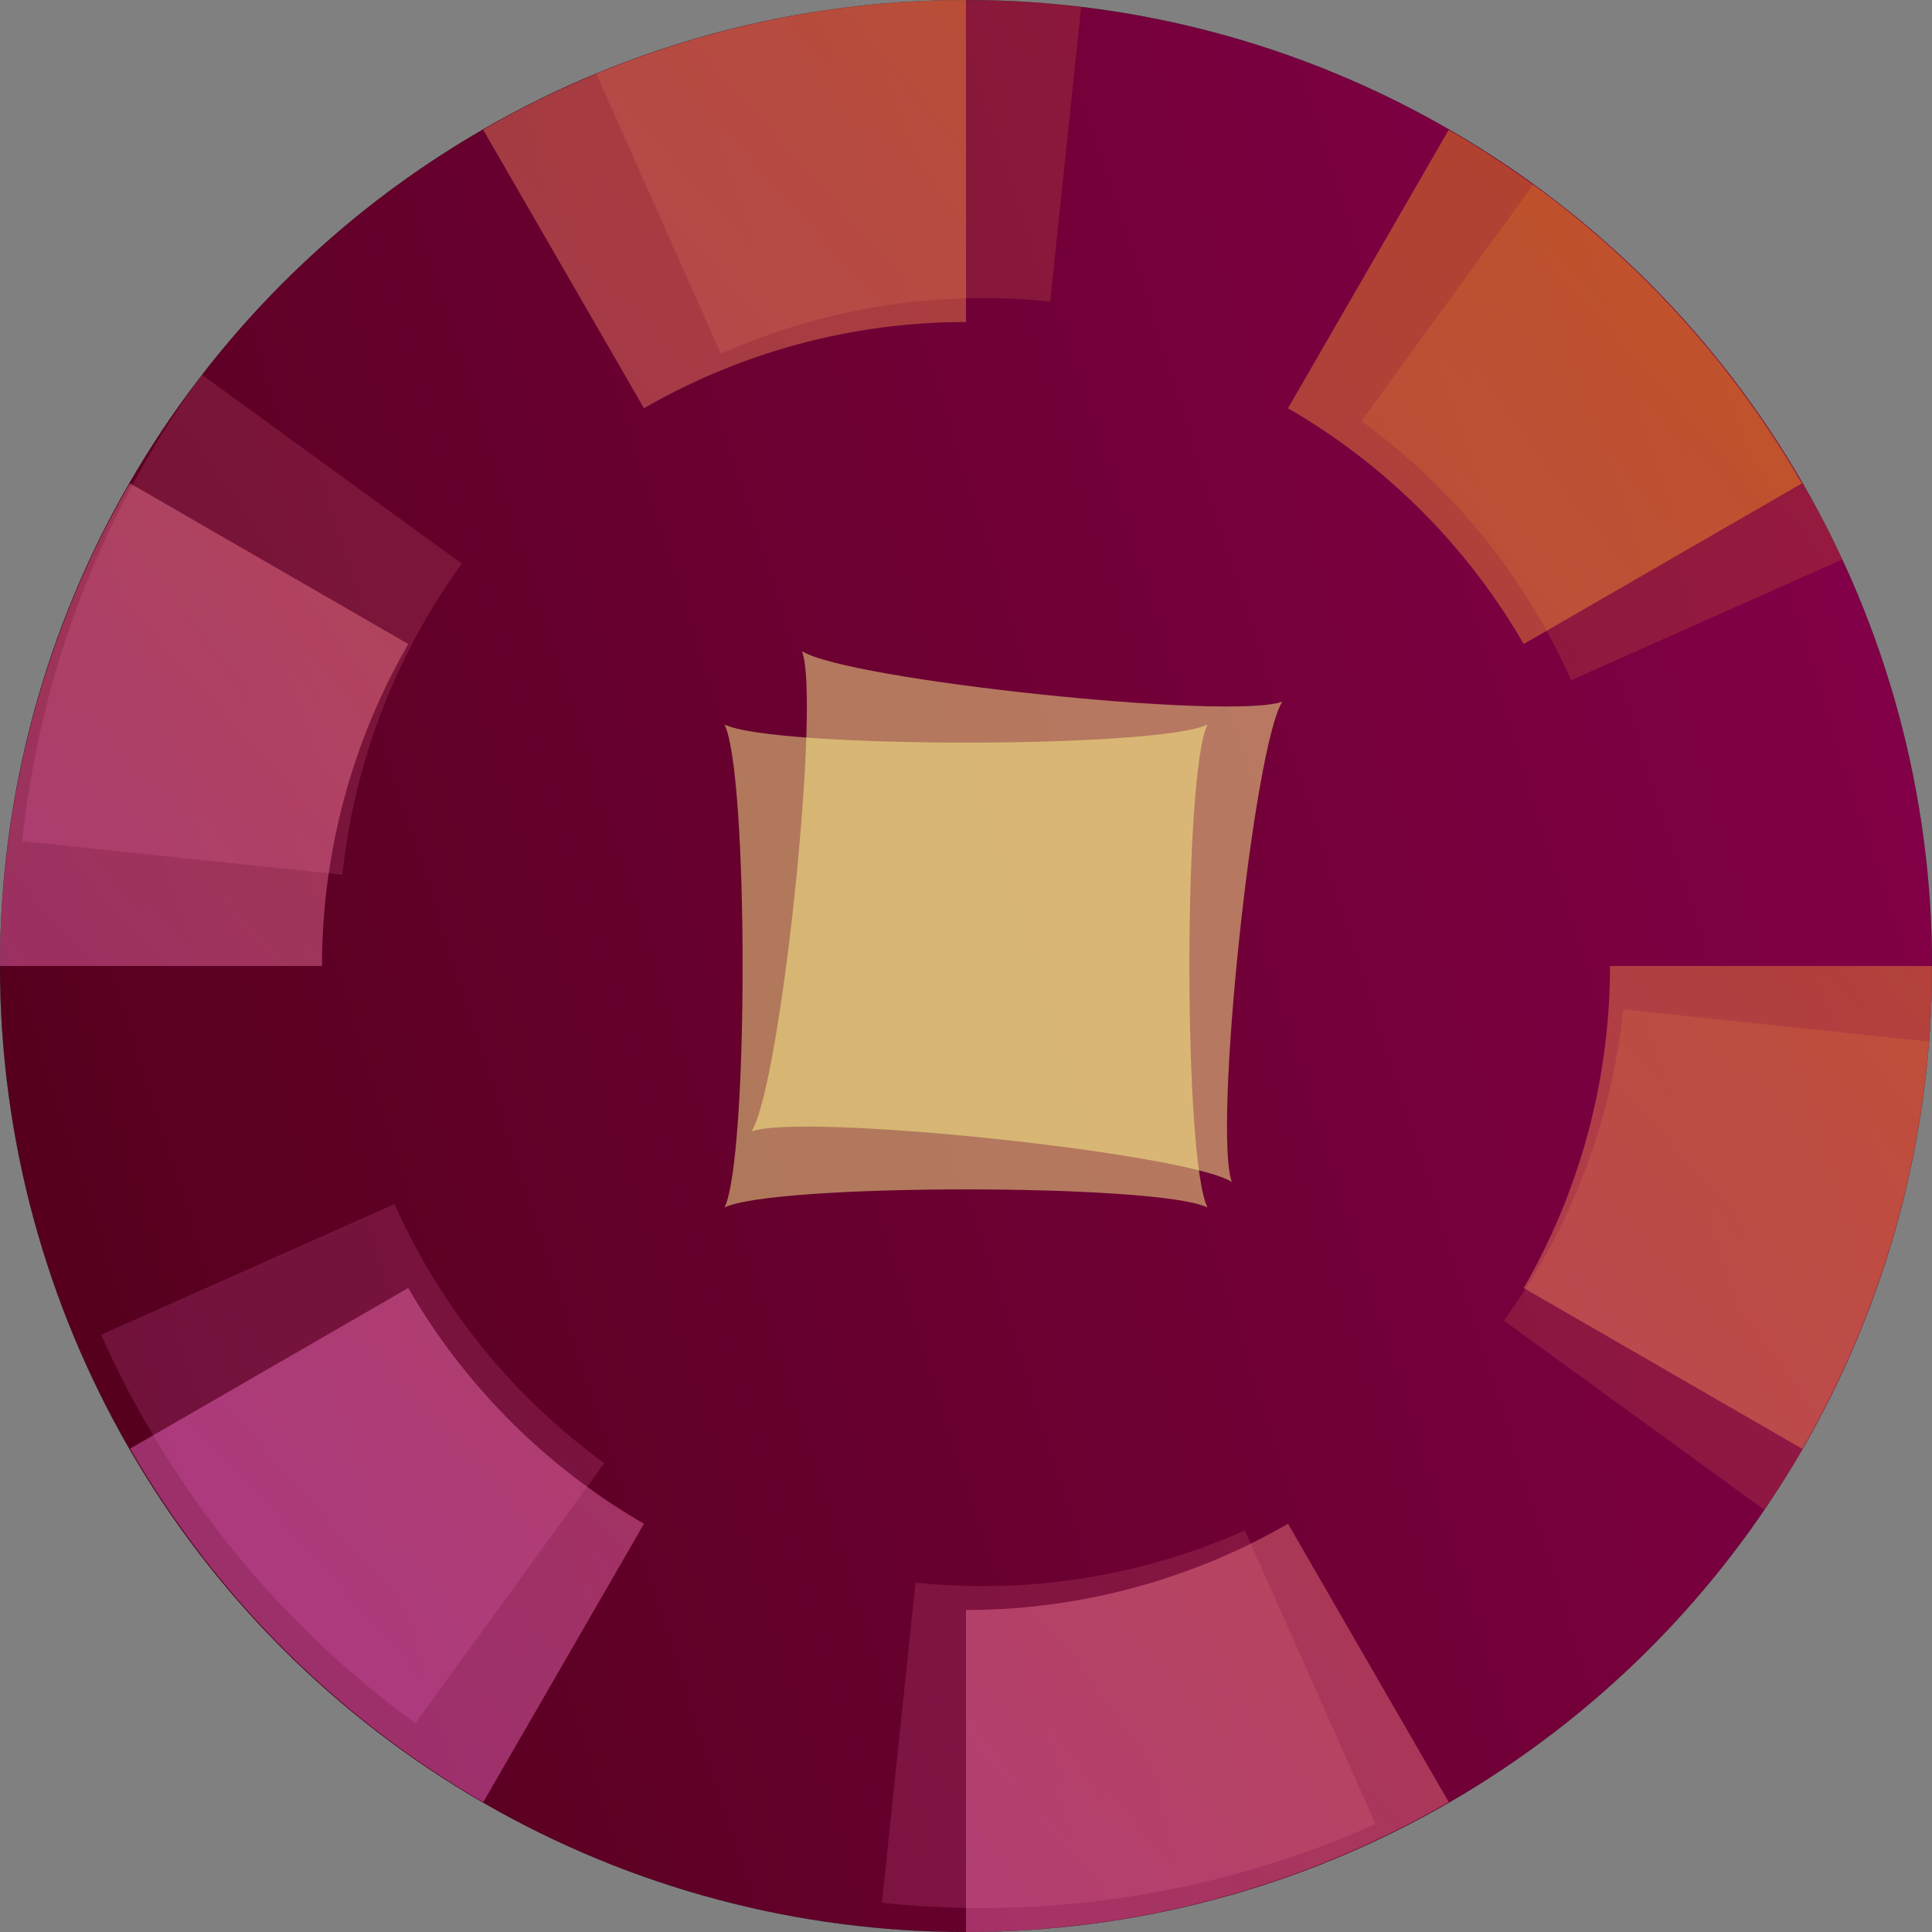<?xml version="1.0" encoding="UTF-8" standalone="no"?>
<!-- Created with Inkscape (http://www.inkscape.org/) -->

<svg
   width="120mm"
   height="120mm"
   viewBox="0 0 120 120"
   version="1.1"
   id="svg5"
   inkscape:version="1.2.2 (b0a8486541, 2022-12-01)"
   sodipodi:docname="logo.svg"
   xmlns:inkscape="http://www.inkscape.org/namespaces/inkscape"
   xmlns:sodipodi="http://sodipodi.sourceforge.net/DTD/sodipodi-0.dtd"
   xmlns:xlink="http://www.w3.org/1999/xlink"
   xmlns="http://www.w3.org/2000/svg"
   xmlns:svg="http://www.w3.org/2000/svg">
  <rect x="0" y="0" width="120" height="120" fill="#808080" stroke="none"/>
  <sodipodi:namedview
     id="namedview7"
     pagecolor="#ffffff"
     bordercolor="#111111"
     borderopacity="1"
     inkscape:showpageshadow="0"
     inkscape:pageopacity="0"
     inkscape:pagecheckerboard="1"
     inkscape:deskcolor="#d1d1d1"
     inkscape:document-units="mm"
     showgrid="true"
     inkscape:zoom="1.6819304"
     inkscape:cx="245.55118"
     inkscape:cy="134.36941"
     inkscape:window-width="2248"
     inkscape:window-height="2978"
     inkscape:window-x="0"
     inkscape:window-y="20"
     inkscape:window-maximized="1"
     inkscape:current-layer="layer1">
    <inkscape:grid
       type="xygrid"
       id="grid686"
       dotted="true"
       originx="-40"
       originy="-80" />
  </sodipodi:namedview>
  <defs
     id="defs2">
    <linearGradient
       inkscape:collect="always"
       id="linearGradient2117">
      <stop
         style="stop-color:#ff75da;stop-opacity:1;"
         offset="0"
         id="stop2113" />
      <stop
         style="stop-color:#ffa511;stop-opacity:1;"
         offset="1"
         id="stop2115" />
    </linearGradient>
    <linearGradient
       inkscape:collect="always"
       id="linearGradient1777">
      <stop
         style="stop-color:#55001c;stop-opacity:1;"
         offset="0"
         id="stop1773" />
      <stop
         style="stop-color:#85004a;stop-opacity:1;"
         offset="1"
         id="stop1775" />
    </linearGradient>
    <linearGradient
       inkscape:collect="always"
       xlink:href="#linearGradient1777"
       id="linearGradient1779"
       x1="50"
       y1="170"
       x2="175.278"
       y2="130"
       gradientUnits="userSpaceOnUse" />
    <linearGradient
       inkscape:collect="always"
       xlink:href="#linearGradient2117"
       id="linearGradient1811"
       x1="70"
       y1="190"
       x2="156.839"
       y2="112.502"
       gradientUnits="userSpaceOnUse" />
    <linearGradient
       inkscape:collect="always"
       xlink:href="#linearGradient2117"
       id="linearGradient2188"
       gradientUnits="userSpaceOnUse"
       x1="70"
       y1="190"
       x2="156.839"
       y2="112.502" />
    <linearGradient
       inkscape:collect="always"
       xlink:href="#linearGradient2117"
       id="linearGradient2228"
       gradientUnits="userSpaceOnUse"
       x1="70"
       y1="190"
       x2="156.839"
       y2="112.502"
       gradientTransform="rotate(6,124.682,159.249)" />
    <clipPath
       clipPathUnits="userSpaceOnUse"
       id="clipPath2276">
      <circle
         style="fill:none;fill-opacity:1;stroke:#000000;stroke-width:0.015;stroke-opacity:1;stop-color:#000000"
         id="circle2278"
         cx="110"
         cy="150"
         r="60" />
    </clipPath>
  </defs>
  <g
     inkscape:label="Layer 1"
     inkscape:groupmode="layer"
     id="layer1"
     transform="translate(-40,-80)">
    <g
       id="g2251"
       clip-path="url(#clipPath2276)"
       transform="translate(-10,-10)">
      <circle
         style="opacity:1;fill:url(#linearGradient1779);fill-opacity:1;stroke:#000000;stroke-width:0.015;stop-color:#000000"
         id="path790"
         cx="110"
         cy="150"
         r="60" />
      <path
         id="path1419"
         style="opacity:0.295;fill:url(#linearGradient1811);fill-opacity:1;stroke:none;stroke-width:0.015;stroke-opacity:1;stop-color:#000000"
         d="m 110,90 a 60,60 0 0 0 -29.988,8.059 l 9.988,17.299 a 40,40 0 0 1 2.644,-1.398 40,40 0 0 1 2.742,-1.196 40,40 0 0 1 2.824,-0.988 40,40 0 0 1 2.889,-0.774 40,40 0 0 1 2.939,-0.556 40,40 0 0 1 2.973,-0.335 A 40,40 0 0 1 110,110 Z m 29.984,8.065 -9.986,17.296 a 40,40 0 0 1 0.593,0.346 40,40 0 0 1 0.876,0.542 40,40 0 0 1 0.862,0.564 40,40 0 0 1 0.847,0.586 40,40 0 0 1 0.831,0.607 40,40 0 0 1 0.816,0.629 40,40 0 0 1 0.799,0.65 40,40 0 0 1 0.782,0.67 40,40 0 0 1 0.765,0.69 40,40 0 0 1 0.747,0.709 40,40 0 0 1 0.729,0.729 40,40 0 0 1 0.709,0.747 40,40 0 0 1 0.69,0.765 40,40 0 0 1 0.67,0.782 40,40 0 0 1 0.65,0.799 40,40 0 0 1 0.628,0.815 40,40 0 0 1 0.608,0.832 40,40 0 0 1 0.586,0.847 40,40 0 0 1 0.564,0.862 40,40 0 0 1 0.542,0.876 40,40 0 0 1 0.346,0.593 l 17.275,-9.974 A 60,60 0 0 0 139.984,98.065 Z M 58.07,120.019 a 60,60 0 0 0 -8.07,29.982 h 20 a 40,40 0 0 1 0.112,-2.989 40,40 0 0 1 0.335,-2.972 40,40 0 0 1 0.556,-2.939 40,40 0 0 1 0.774,-2.89 40,40 0 0 1 0.988,-2.823 40,40 0 0 1 1.196,-2.742 40,40 0 0 1 1.398,-2.644 z m 91.93,29.982 a 40,40 0 0 1 -0.112,2.989 40,40 0 0 1 -0.335,2.972 40,40 0 0 1 -0.556,2.939 40,40 0 0 1 -0.774,2.889 40,40 0 0 1 -0.988,2.824 40,40 0 0 1 -1.196,2.741 40,40 0 0 1 -1.398,2.645 l 17.3,9.988 a 60,60 0 0 0 8.059,-29.988 z m -74.641,20 -17.273,9.973 a 60,60 0 0 0 21.93,21.961 l 9.984,-17.294 a 40,40 0 0 1 -2.533,-1.591 40,40 0 0 1 -2.407,-1.777 40,40 0 0 1 -2.268,-1.951 40,40 0 0 1 -2.115,-2.115 40,40 0 0 1 -1.951,-2.267 40,40 0 0 1 -1.777,-2.407 40,40 0 0 1 -1.591,-2.533 z m 54.641,14.641 a 40,40 0 0 1 -2.644,1.398 40,40 0 0 1 -2.742,1.196 40,40 0 0 1 -2.824,0.988 40,40 0 0 1 -2.889,0.774 40,40 0 0 1 -2.939,0.556 40,40 0 0 1 -2.973,0.335 A 40,40 0 0 1 110,190 v 20 a 60,60 0 0 0 29.982,-8.07 z" />
      <path
         id="path1419-5"
         style="opacity:0.156;fill:url(#linearGradient2188);fill-opacity:1;stroke:none;stroke-width:0.015;stroke-opacity:1;stop-color:#000000"
         d="m 110,90 a 60,60 0 0 0 -29.988,8.059 l 9.988,17.299 a 40,40 0 0 1 2.644,-1.398 40,40 0 0 1 2.742,-1.196 40,40 0 0 1 2.824,-0.988 40,40 0 0 1 2.889,-0.774 40,40 0 0 1 2.939,-0.556 40,40 0 0 1 2.973,-0.335 A 40,40 0 0 1 110,110 Z m 29.984,8.065 -9.986,17.296 a 40,40 0 0 1 0.593,0.346 40,40 0 0 1 0.876,0.542 40,40 0 0 1 0.862,0.564 40,40 0 0 1 0.847,0.586 40,40 0 0 1 0.831,0.607 40,40 0 0 1 0.816,0.629 40,40 0 0 1 0.799,0.65 40,40 0 0 1 0.782,0.67 40,40 0 0 1 0.765,0.69 40,40 0 0 1 0.747,0.709 40,40 0 0 1 0.729,0.729 40,40 0 0 1 0.709,0.747 40,40 0 0 1 0.69,0.765 40,40 0 0 1 0.67,0.782 40,40 0 0 1 0.65,0.799 40,40 0 0 1 0.628,0.815 40,40 0 0 1 0.608,0.832 40,40 0 0 1 0.586,0.847 40,40 0 0 1 0.564,0.862 40,40 0 0 1 0.542,0.876 40,40 0 0 1 0.346,0.593 l 17.275,-9.974 A 60,60 0 0 0 139.984,98.065 Z M 58.07,120.019 a 60,60 0 0 0 -8.07,29.982 h 20 a 40,40 0 0 1 0.112,-2.989 40,40 0 0 1 0.335,-2.972 40,40 0 0 1 0.556,-2.939 40,40 0 0 1 0.774,-2.89 40,40 0 0 1 0.988,-2.823 40,40 0 0 1 1.196,-2.742 40,40 0 0 1 1.398,-2.644 z m 91.93,29.982 a 40,40 0 0 1 -0.112,2.989 40,40 0 0 1 -0.335,2.972 40,40 0 0 1 -0.556,2.939 40,40 0 0 1 -0.774,2.889 40,40 0 0 1 -0.988,2.824 40,40 0 0 1 -1.196,2.741 40,40 0 0 1 -1.398,2.645 l 17.3,9.988 a 60,60 0 0 0 8.059,-29.988 z m -74.641,20 -17.273,9.973 a 60,60 0 0 0 21.93,21.961 l 9.984,-17.294 a 40,40 0 0 1 -2.533,-1.591 40,40 0 0 1 -2.407,-1.777 40,40 0 0 1 -2.268,-1.951 40,40 0 0 1 -2.115,-2.115 40,40 0 0 1 -1.951,-2.267 40,40 0 0 1 -1.777,-2.407 40,40 0 0 1 -1.591,-2.533 z m 54.641,14.641 a 40,40 0 0 1 -2.644,1.398 40,40 0 0 1 -2.742,1.196 40,40 0 0 1 -2.824,0.988 40,40 0 0 1 -2.889,0.774 40,40 0 0 1 -2.939,0.556 40,40 0 0 1 -2.973,0.335 A 40,40 0 0 1 110,190 v 20 a 60,60 0 0 0 29.982,-8.07 z" />
      <path
         style="fill:#fff78d;fill-opacity:0.485;stroke:none;stroke-width:0.099px;stroke-linecap:butt;stroke-linejoin:miter;stroke-opacity:1"
         d="m 95,135 c 1.5,3 1.5,27 0,30 3,-1.5 27,-1.5 30,0 -1.5,-3 -1.5,-27 0,-30 -3,1.5 -27,1.5 -30,0 z"
         id="path1965"
         sodipodi:nodetypes="ccccc" />
      <path
         id="path1419-5-6"
         style="opacity:0.156;fill:url(#linearGradient2228);fill-opacity:1;stroke:none;stroke-width:0.015;stroke-opacity:1;stop-color:#000000"
         d="m 117.319,88.845 a 60,60 0 0 0 -30.666,4.881 l 8.125,18.248 a 40,40 0 0 1 2.776,-1.114 40,40 0 0 1 2.852,-0.903 40,40 0 0 1 2.911,-0.687 40,40 0 0 1 2.954,-0.468 40,40 0 0 1 2.981,-0.246 40,40 0 0 1 2.992,-0.023 40,40 0 0 1 2.984,0.201 z M 146.296,100 134.557,116.158 a 40,40 0 0 1 0.554,0.406 40,40 0 0 1 0.815,0.63 40,40 0 0 1 0.798,0.651 40,40 0 0 1 0.781,0.671 40,40 0 0 1 0.763,0.691 40,40 0 0 1 0.746,0.711 40,40 0 0 1 0.727,0.73 40,40 0 0 1 0.708,0.748 40,40 0 0 1 0.689,0.766 40,40 0 0 1 0.669,0.783 40,40 0 0 1 0.648,0.801 40,40 0 0 1 0.627,0.817 40,40 0 0 1 0.606,0.833 40,40 0 0 1 0.585,0.848 40,40 0 0 1 0.562,0.863 40,40 0 0 1 0.54,0.877 40,40 0 0 1 0.517,0.891 40,40 0 0 1 0.494,0.904 40,40 0 0 1 0.471,0.916 40,40 0 0 1 0.447,0.928 40,40 0 0 1 0.282,0.626 l 18.223,-8.114 A 60,60 0 0 0 146.296,100 Z m -83.76,13.271 a 60,60 0 0 0 -11.16,28.974 l 19.89,2.091 a 40,40 0 0 1 0.424,-2.961 40,40 0 0 1 0.644,-2.921 40,40 0 0 1 0.86,-2.865 40,40 0 0 1 1.072,-2.793 40,40 0 0 1 1.278,-2.704 40,40 0 0 1 1.476,-2.602 40,40 0 0 1 1.667,-2.484 z m 88.292,39.427 a 40,40 0 0 1 -0.424,2.961 40,40 0 0 1 -0.644,2.921 40,40 0 0 1 -0.86,2.865 40,40 0 0 1 -1.072,2.792 40,40 0 0 1 -1.278,2.705 40,40 0 0 1 -1.476,2.601 40,40 0 0 1 -1.667,2.484 l 16.161,11.742 a 60,60 0 0 0 11.15,-28.981 z m -76.323,12.088 -18.221,8.113 a 60,60 0 0 0 19.514,24.133 l 11.737,-16.155 a 40,40 0 0 1 -2.353,-1.847 40,40 0 0 1 -2.208,-2.018 40,40 0 0 1 -2.051,-2.178 40,40 0 0 1 -1.882,-2.325 40,40 0 0 1 -1.703,-2.459 40,40 0 0 1 -1.515,-2.58 40,40 0 0 1 -1.318,-2.685 z m 52.811,20.272 a 40,40 0 0 1 -2.776,1.114 40,40 0 0 1 -2.852,0.903 40,40 0 0 1 -2.911,0.688 40,40 0 0 1 -2.954,0.468 40,40 0 0 1 -2.981,0.246 40,40 0 0 1 -2.992,0.022 40,40 0 0 1 -2.984,-0.201 l -2.091,19.891 a 60,60 0 0 0 30.661,-4.892 z" />
      <path
         style="fill:#fff78d;fill-opacity:0.485;stroke:none;stroke-width:0.099px;stroke-linecap:butt;stroke-linejoin:miter;stroke-opacity:1"
         d="m 99.814,130.443 c 1.178,3.14 -1.33,27.009 -3.136,29.836 3.14,-1.178 27.009,1.33 29.836,3.136 -1.178,-3.14 1.33,-27.009 3.136,-29.836 -3.14,1.178 -27.009,-1.33 -29.836,-3.136 z"
         id="path1965-1"
         sodipodi:nodetypes="ccccc" />
    </g>
  </g>
</svg>
